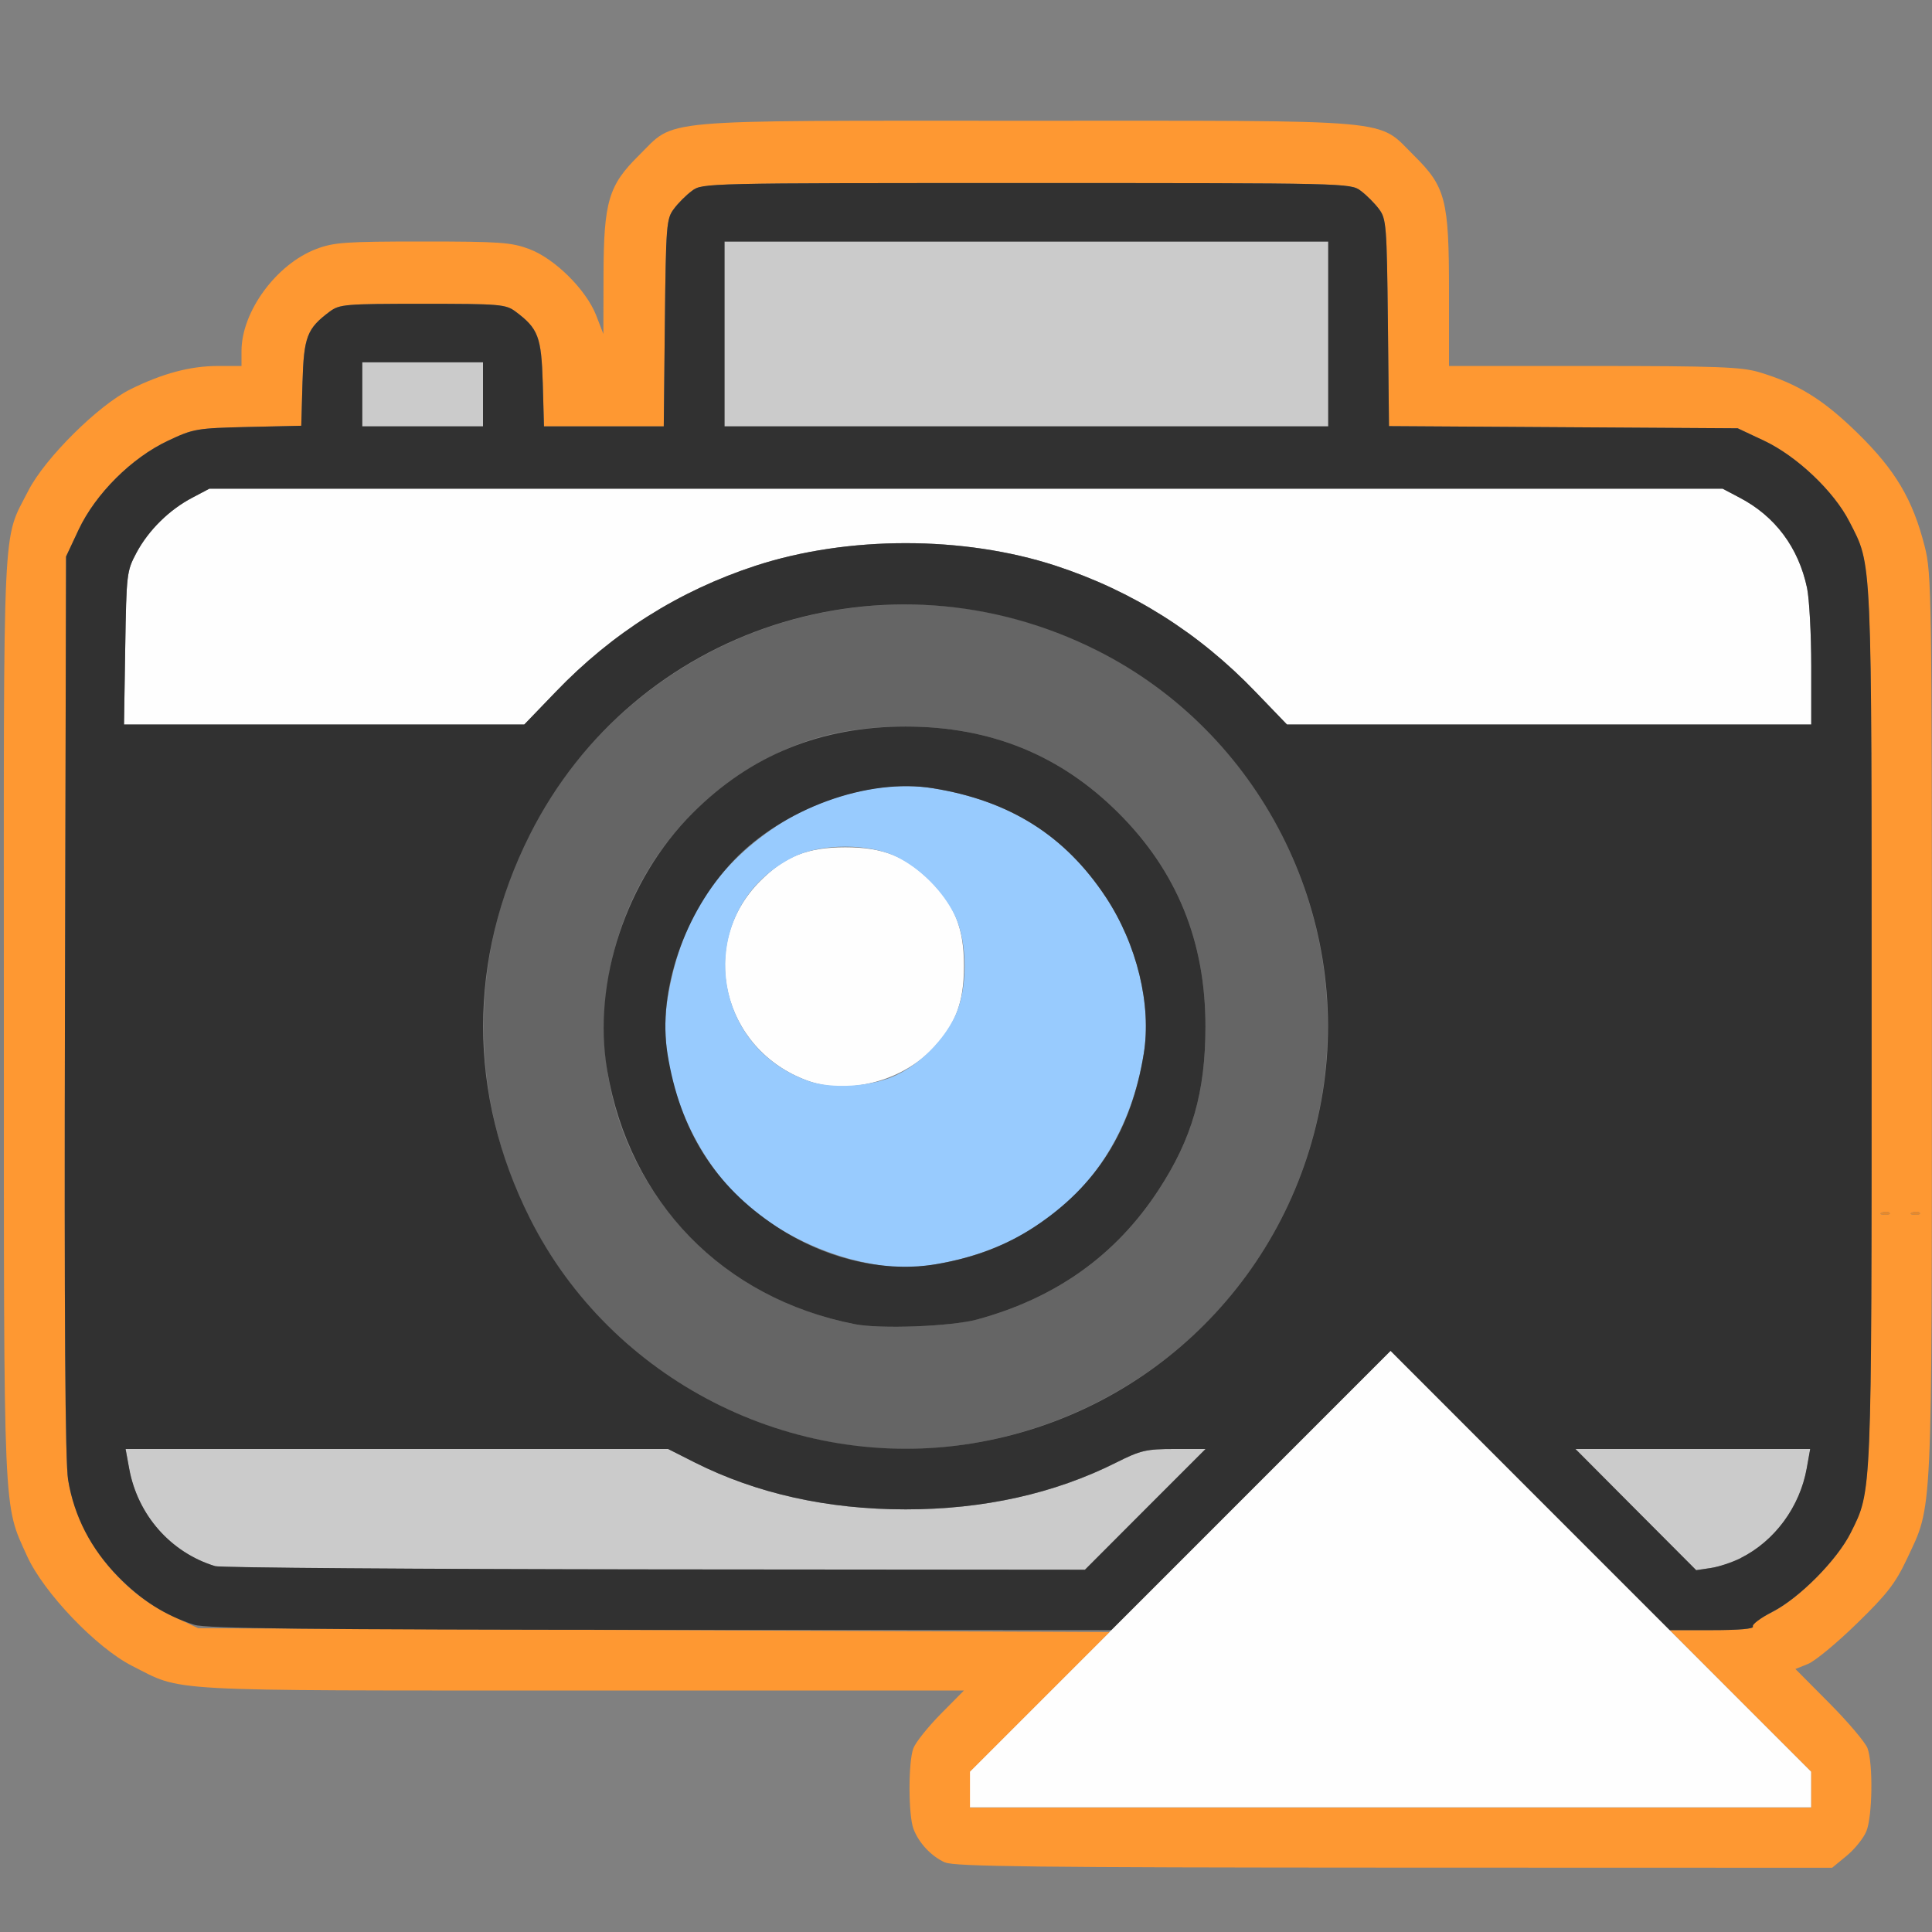 <?xml version="1.0" encoding="UTF-8" standalone="no"?>
<!-- Created with Inkscape (http://www.inkscape.org/) -->

<svg
   version="1.1"
   id="svg2"
   width="1600"
   height="1600"
   viewBox="0 0 1600 1600"
   sodipodi:docname="marker_bind.svg"
   inkscape:version="1.2.2 (732a01da63, 2022-12-09)"
   xmlns:inkscape="http://www.inkscape.org/namespaces/inkscape"
   xmlns:sodipodi="http://sodipodi.sourceforge.net/DTD/sodipodi-0.dtd"
   xmlns="http://www.w3.org/2000/svg"
   xmlns:svg="http://www.w3.org/2000/svg"
   xmlns:rdf="http://www.w3.org/1999/02/22-rdf-syntax-ns#"
   xmlns:cc="http://creativecommons.org/ns#"
   xmlns:dc="http://purl.org/dc/elements/1.1/">
  <rect x="0" y="0" width="1600" height="1600" fill="#808080" stroke="none"/>
  <defs
     id="defs6" />
  <sodipodi:namedview
     pagecolor="#808080"
     bordercolor="#666666"
     borderopacity="1"
     objecttolerance="10"
     gridtolerance="10"
     guidetolerance="10"
     inkscape:pageopacity="0"
     inkscape:pageshadow="2"
     inkscape:window-width="1993"
     inkscape:window-height="1009"
     id="namedview4"
     showgrid="false"
     inkscape:zoom="0.5"
     inkscape:cx="549"
     inkscape:cy="84"
     inkscape:window-x="-8"
     inkscape:window-y="-8"
     inkscape:window-maximized="1"
     inkscape:current-layer="MARKER_BIND"
     inkscape:showpageshadow="0"
     inkscape:pagecheckerboard="true"
     inkscape:deskcolor="#d1d1d1" />
  <g
     id="MARKER_BIND"
     transform="matrix(100,0,0,100,0,4.9999997e-5)"
     style="stroke-width:0.011">
    <path
       style="fill:none;stroke-width:0"
       d="M 0,8 V 0 h 8 8 L 15.998,2.367 15.997,4.734 15.938,4.512 C 15.842,4.143 15.71,3.92 15.411,3.615 15.222,3.422 15.08,3.308 14.937,3.235 14.542,3.034 14.519,3.031 13.197,3.031 H 12 V 2.407 C 12,1.654 11.972,1.547 11.71,1.288 11.398,0.98 11.618,1 8.5,1 5.382,1 5.602,0.98 5.29,1.288 5.04,1.535 5,1.669 4.999,2.275 L 4.997,2.766 4.937,2.611 C 4.853,2.398 4.595,2.142 4.382,2.062 4.234,2.007 4.138,2 3.499,2 2.86,2 2.764,2.007 2.619,2.062 2.288,2.188 2,2.581 2,2.907 V 3.031 H 1.803 C 1.575,3.031 1.344,3.093 1.078,3.225 0.813,3.357 0.371,3.796 0.235,4.063 0.017,4.491 0.031,4.197 0.032,8.42 0.032,12.613 0.025,12.447 0.224,12.886 0.361,13.189 0.799,13.647 1.094,13.796 1.52,14.012 1.3,14 4.808,14 h 3.171 l -0.206,0.213 c -0.234,0.242 -0.255,0.303 -0.237,0.69 0.012,0.267 0.054,0.357 0.226,0.485 0.086,0.064 0.105,0.064 3.748,0.073 l 3.662,0.008 0.121,-0.1 c 0.066,-0.055 0.14,-0.146 0.164,-0.203 0.051,-0.122 0.057,-0.562 0.01,-0.689 -0.018,-0.048 -0.16,-0.216 -0.315,-0.372 l -0.282,-0.284 0.104,-0.042 c 0.057,-0.023 0.239,-0.174 0.405,-0.335 0.251,-0.245 0.32,-0.333 0.415,-0.537 0.063,-0.134 0.134,-0.334 0.158,-0.443 0.039,-0.178 0.043,-10e-4 0.046,1.668 L 16,16 H 8 0 Z"
       id="path833"
       inkscape:connector-curvature="0" />
    <path
       style="fill:#fefefe;stroke-width:0"
       d="M 8.031,14.82 V 14.672 L 9.774,12.93 11.516,11.187 13.258,12.93 15,14.672 v 0.148 0.148 H 11.516 8.031 Z M 6.688,8.95 C 5.98,8.692 5.773,7.819 6.296,7.296 6.501,7.091 6.687,7.017 7,7.017 c 0.313,0 0.499,0.074 0.704,0.279 C 7.909,7.501 7.983,7.687 7.983,8 c 0,0.313 -0.074,0.499 -0.279,0.704 C 7.447,8.961 7.009,9.067 6.688,8.95 Z M 1.037,5.367 C 1.047,4.751 1.049,4.73 1.13,4.578 1.23,4.391 1.402,4.221 1.594,4.121 L 1.734,4.047 H 8 14.266 l 0.141,0.074 c 0.294,0.154 0.487,0.413 0.559,0.748 C 14.984,4.96 15,5.252 15,5.517 V 6 H 12.829 10.658 L 10.399,5.731 C 9.928,5.24 9.377,4.893 8.742,4.685 7.979,4.436 7.021,4.436 6.258,4.685 5.623,4.893 5.072,5.24 4.601,5.731 L 4.342,6 H 2.684 1.027 Z"
       id="path831"
       inkscape:connector-curvature="0" />
    <path
       style="fill:#98cbfe;stroke-width:0"
       d="M 7.203,10.464 C 6.778,10.386 6.347,10.159 6.073,9.871 5.665,9.441 5.444,8.792 5.528,8.273 5.631,7.637 5.919,7.18 6.43,6.842 6.821,6.584 7.323,6.462 7.727,6.528 8.363,6.631 8.82,6.919 9.158,7.43 9.416,7.821 9.538,8.323 9.472,8.727 9.321,9.663 8.694,10.303 7.768,10.467 c -0.214,0.038 -0.346,0.037 -0.565,-0.003 z M 7.422,8.904 C 7.62,8.81 7.808,8.623 7.906,8.422 c 0.11,-0.224 0.11,-0.619 0,-0.844 C 7.809,7.379 7.621,7.191 7.422,7.094 c -0.224,-0.11 -0.619,-0.11 -0.844,0 C 5.766,7.492 5.834,8.639 6.688,8.95 c 0.197,0.072 0.53,0.051 0.734,-0.046 z"
       id="path829"
       inkscape:connector-curvature="0" />
    <path
       style="fill:#cbcbcb;stroke-width:0"
       d="M 1.781,12.971 C 1.413,12.858 1.139,12.547 1.069,12.162 L 1.04,12 h 2.247 2.247 l 0.221,0.111 C 6.266,12.369 6.853,12.5 7.5,12.5 c 0.647,0 1.234,-0.131 1.746,-0.388 C 9.446,12.011 9.492,12 9.725,12 H 9.984 L 9.484,12.5 8.985,13 5.422,12.997 C 3.463,12.996 1.824,12.984 1.781,12.971 Z M 13.547,12.502 13.048,12 h 0.972 0.972 l -0.029,0.162 c -0.076,0.416 -0.412,0.765 -0.795,0.823 l -0.12,0.018 z M 3,3.266 V 3 H 3.5 4 V 3.266 3.531 H 3.5 3 Z m 3,-0.5 V 2 H 8.5 11 V 2.766 3.531 H 8.5 6 Z"
       id="path827"
       inkscape:connector-curvature="0" />
    <path
       style="fill:#fe9832;stroke-width:0"
       d="M 7.828,15.425 C 7.713,15.374 7.609,15.263 7.565,15.146 7.522,15.033 7.521,14.593 7.564,14.479 7.582,14.43 7.684,14.303 7.79,14.195 L 7.983,14 H 4.809 C 1.3,14 1.52,14.012 1.094,13.796 0.799,13.647 0.361,13.189 0.224,12.886 0.025,12.447 0.032,12.613 0.032,8.42 0.031,4.197 0.017,4.491 0.235,4.063 0.371,3.796 0.813,3.357 1.078,3.225 1.344,3.093 1.575,3.031 1.803,3.031 H 2 V 2.907 C 2,2.581 2.288,2.188 2.619,2.062 2.764,2.007 2.86,2 3.499,2 4.138,2 4.234,2.007 4.382,2.062 4.595,2.142 4.853,2.398 4.937,2.611 l 0.06,0.155 0.001,-0.491 C 5,1.669 5.04,1.535 5.29,1.288 5.602,0.98 5.382,1 8.5,1 11.618,1 11.398,0.98 11.71,1.288 11.972,1.547 12,1.654 12,2.407 V 3.031 h 1.197 c 1.011,0 1.224,0.008 1.367,0.05 0.323,0.096 0.534,0.226 0.821,0.507 0.312,0.306 0.455,0.547 0.554,0.935 0.058,0.227 0.06,0.382 0.06,3.973 -6e-4,4.14 0.008,3.956 -0.206,4.413 -0.095,0.202 -0.164,0.292 -0.415,0.536 -0.165,0.161 -0.347,0.312 -0.405,0.335 l -0.104,0.042 0.282,0.284 c 0.155,0.156 0.297,0.324 0.315,0.372 0.047,0.127 0.041,0.567 -0.01,0.689 -0.024,0.057 -0.097,0.148 -0.163,0.202 l -0.12,0.099 -3.626,-0.001 c -2.952,-9.96e-4 -3.643,-0.009 -3.719,-0.043 z M 15,14.821 V 14.672 L 14.414,14.086 13.829,13.5 h 0.353 c 0.219,0 0.346,-0.011 0.334,-0.03 -0.01,-0.017 0.056,-0.067 0.147,-0.112 0.225,-0.112 0.539,-0.425 0.655,-0.65 C 15.503,12.343 15.499,12.443 15.499,8.5 15.499,4.551 15.505,4.692 15.315,4.32 15.187,4.069 14.881,3.778 14.609,3.65 L 14.391,3.547 12.947,3.538 11.503,3.529 11.494,2.673 C 11.485,1.865 11.481,1.812 11.42,1.731 11.385,1.683 11.317,1.615 11.269,1.58 11.184,1.516 11.161,1.516 8.5,1.516 c -2.661,0 -2.684,5.269e-4 -2.769,0.064 C 5.683,1.615 5.615,1.683 5.58,1.731 5.519,1.812 5.515,1.865 5.506,2.674 L 5.497,3.531 H 5.001 4.505 L 4.495,3.174 C 4.484,2.788 4.458,2.721 4.269,2.58 4.188,2.52 4.141,2.516 3.5,2.516 c -0.641,0 -0.688,0.004 -0.769,0.064 C 2.542,2.721 2.516,2.788 2.505,3.171 L 2.495,3.526 2.052,3.536 C 1.627,3.546 1.601,3.551 1.391,3.65 1.089,3.792 0.791,4.09 0.651,4.387 L 0.547,4.609 0.538,8.328 c -0.006,2.624 0.001,3.78 0.026,3.928 0.079,0.474 0.417,0.917 0.858,1.125 l 0.219,0.103 3.774,0.016 3.774,0.016 -0.578,0.578 -0.578,0.578 v 0.149 0.149 H 11.516 15 Z m 0.648,-4.777 c -0.01,-0.01 -0.037,-0.011 -0.06,-0.003 -0.025,0.01 -0.018,0.017 0.019,0.019 0.033,0.001 0.051,-0.006 0.041,-0.016 z m 0.25,0 c -0.01,-0.01 -0.037,-0.011 -0.06,-0.003 -0.025,0.01 -0.018,0.017 0.019,0.019 0.033,0.001 0.051,-0.006 0.041,-0.016 z"
       id="path825"
       inkscape:connector-curvature="0" />
    <path
       style="fill:#e6892d;stroke-width:0"
       d="m 15.588,10.041 c 0.023,-0.009 0.05,-0.008 0.06,0.003 0.01,0.01 -0.008,0.018 -0.041,0.016 -0.036,-0.002 -0.044,-0.009 -0.019,-0.019 z m 0.25,0 c 0.023,-0.009 0.05,-0.008 0.06,0.003 0.01,0.01 -0.008,0.018 -0.041,0.016 -0.036,-0.002 -0.044,-0.009 -0.019,-0.019 z"
       id="path823"
       inkscape:connector-curvature="0" />
    <path
       style="fill:#656565;stroke-width:0"
       d="M 6.938,11.954 C 6.048,11.803 5.246,11.319 4.713,10.613 3.55,9.07 3.853,6.87 5.387,5.713 6.93,4.55 9.13,4.853 10.287,6.387 c 0.944,1.253 0.944,2.973 0,4.225 C 9.517,11.634 8.189,12.166 6.938,11.954 Z M 8.094,10.927 C 8.746,10.749 9.243,10.394 9.595,9.854 9.873,9.429 9.983,9.044 9.983,8.5 9.983,7.797 9.747,7.217 9.265,6.735 8.783,6.253 8.203,6.017 7.5,6.017 c -0.544,0 -0.929,0.11 -1.354,0.388 -0.678,0.443 -1.084,1.141 -1.136,1.956 -0.08,1.251 0.795,2.353 2.068,2.605 0.211,0.042 0.803,0.019 1.016,-0.04 z"
       id="path821"
       inkscape:connector-curvature="0" />
    <path
       style="fill:#313131;stroke-width:0"
       d="M 1.609,13.456 C 1.371,13.38 1.171,13.254 0.978,13.057 0.752,12.826 0.614,12.559 0.564,12.255 0.54,12.109 0.532,10.937 0.538,8.328 L 0.547,4.609 0.651,4.387 C 0.791,4.09 1.089,3.792 1.391,3.65 1.601,3.551 1.627,3.546 2.052,3.536 L 2.495,3.526 2.505,3.171 C 2.516,2.788 2.542,2.721 2.731,2.58 2.812,2.52 2.859,2.516 3.5,2.516 c 0.641,0 0.688,0.004 0.769,0.064 0.189,0.141 0.214,0.208 0.226,0.594 L 4.505,3.531 h 0.496 0.496 l 0.009,-0.857 C 5.515,1.865 5.519,1.812 5.58,1.731 5.615,1.683 5.683,1.615 5.731,1.58 5.816,1.516 5.839,1.516 8.5,1.516 c 2.661,0 2.684,5.269e-4 2.769,0.064 0.047,0.035 0.115,0.103 0.151,0.151 0.061,0.081 0.065,0.134 0.074,0.942 l 0.009,0.856 1.444,0.009 1.444,0.009 0.219,0.103 c 0.271,0.128 0.578,0.419 0.706,0.67 0.19,0.372 0.184,0.231 0.184,4.18 -9.4e-5,3.915 0.003,3.841 -0.172,4.192 -0.112,0.225 -0.425,0.542 -0.649,0.656 -0.099,0.051 -0.172,0.106 -0.162,0.122 0.012,0.019 -0.115,0.03 -0.335,0.03 H 13.828 L 12.672,12.344 11.516,11.187 10.359,12.344 9.203,13.5 5.469,13.498 C 2.54,13.496 1.707,13.487 1.609,13.456 Z M 9.484,12.5 9.984,12 H 9.725 C 9.492,12 9.446,12.011 9.246,12.111 8.734,12.369 8.147,12.5 7.5,12.5 c -0.647,0 -1.234,-0.131 -1.746,-0.388 L 5.533,12 H 3.286 1.04 l 0.03,0.162 c 0.07,0.385 0.344,0.696 0.712,0.808 0.043,0.013 1.681,0.025 3.641,0.027 L 8.985,13 Z m 4.933,0.402 c 0.281,-0.141 0.487,-0.42 0.545,-0.74 L 14.991,12 h -0.972 -0.972 l 0.5,0.502 0.5,0.502 0.12,-0.018 c 0.066,-0.01 0.179,-0.048 0.25,-0.083 z M 8.048,11.954 C 9.547,11.711 10.711,10.547 10.954,9.048 11.195,7.56 10.431,6.063 9.086,5.387 7.347,4.512 5.252,5.193 4.387,6.914 3.872,7.939 3.872,9.061 4.388,10.089 5.062,11.43 6.563,12.195 8.048,11.954 Z M 7.078,10.966 C 5.988,10.751 5.213,9.956 5.028,8.861 4.905,8.131 5.186,7.284 5.735,6.735 6.217,6.253 6.797,6.017 7.5,6.017 c 0.703,0 1.283,0.236 1.765,0.718 C 9.747,7.217 9.983,7.797 9.983,8.5 c 0,0.544 -0.11,0.929 -0.388,1.354 C 9.243,10.394 8.746,10.749 8.094,10.927 7.881,10.985 7.289,11.008 7.078,10.966 Z M 7.768,10.467 C 8.08,10.412 8.333,10.314 8.57,10.158 9.081,9.82 9.369,9.363 9.472,8.727 9.538,8.323 9.416,7.821 9.158,7.43 8.82,6.919 8.363,6.631 7.727,6.528 7.188,6.44 6.484,6.696 6.073,7.129 5.665,7.559 5.444,8.208 5.528,8.727 5.631,9.363 5.919,9.82 6.43,10.158 c 0.412,0.272 0.905,0.386 1.338,0.309 z M 4.601,5.731 C 5.072,5.24 5.623,4.893 6.258,4.685 7.021,4.436 7.979,4.436 8.742,4.685 9.377,4.893 9.928,5.24 10.399,5.731 L 10.658,6 H 12.829 15 V 5.517 C 15,5.252 14.984,4.96 14.965,4.869 14.894,4.533 14.701,4.275 14.406,4.121 L 14.266,4.047 H 8 1.734 L 1.594,4.121 C 1.402,4.221 1.23,4.391 1.13,4.578 1.049,4.73 1.047,4.751 1.037,5.367 L 1.027,6 H 2.684 4.342 Z M 4,3.266 V 3 H 3.5 3 V 3.266 3.531 H 3.5 4 Z m 7,-0.5 V 2 H 8.5 6 V 2.766 3.531 H 8.5 11 Z"
       id="path819"
       inkscape:connector-curvature="0" />
  </g>
</svg>
